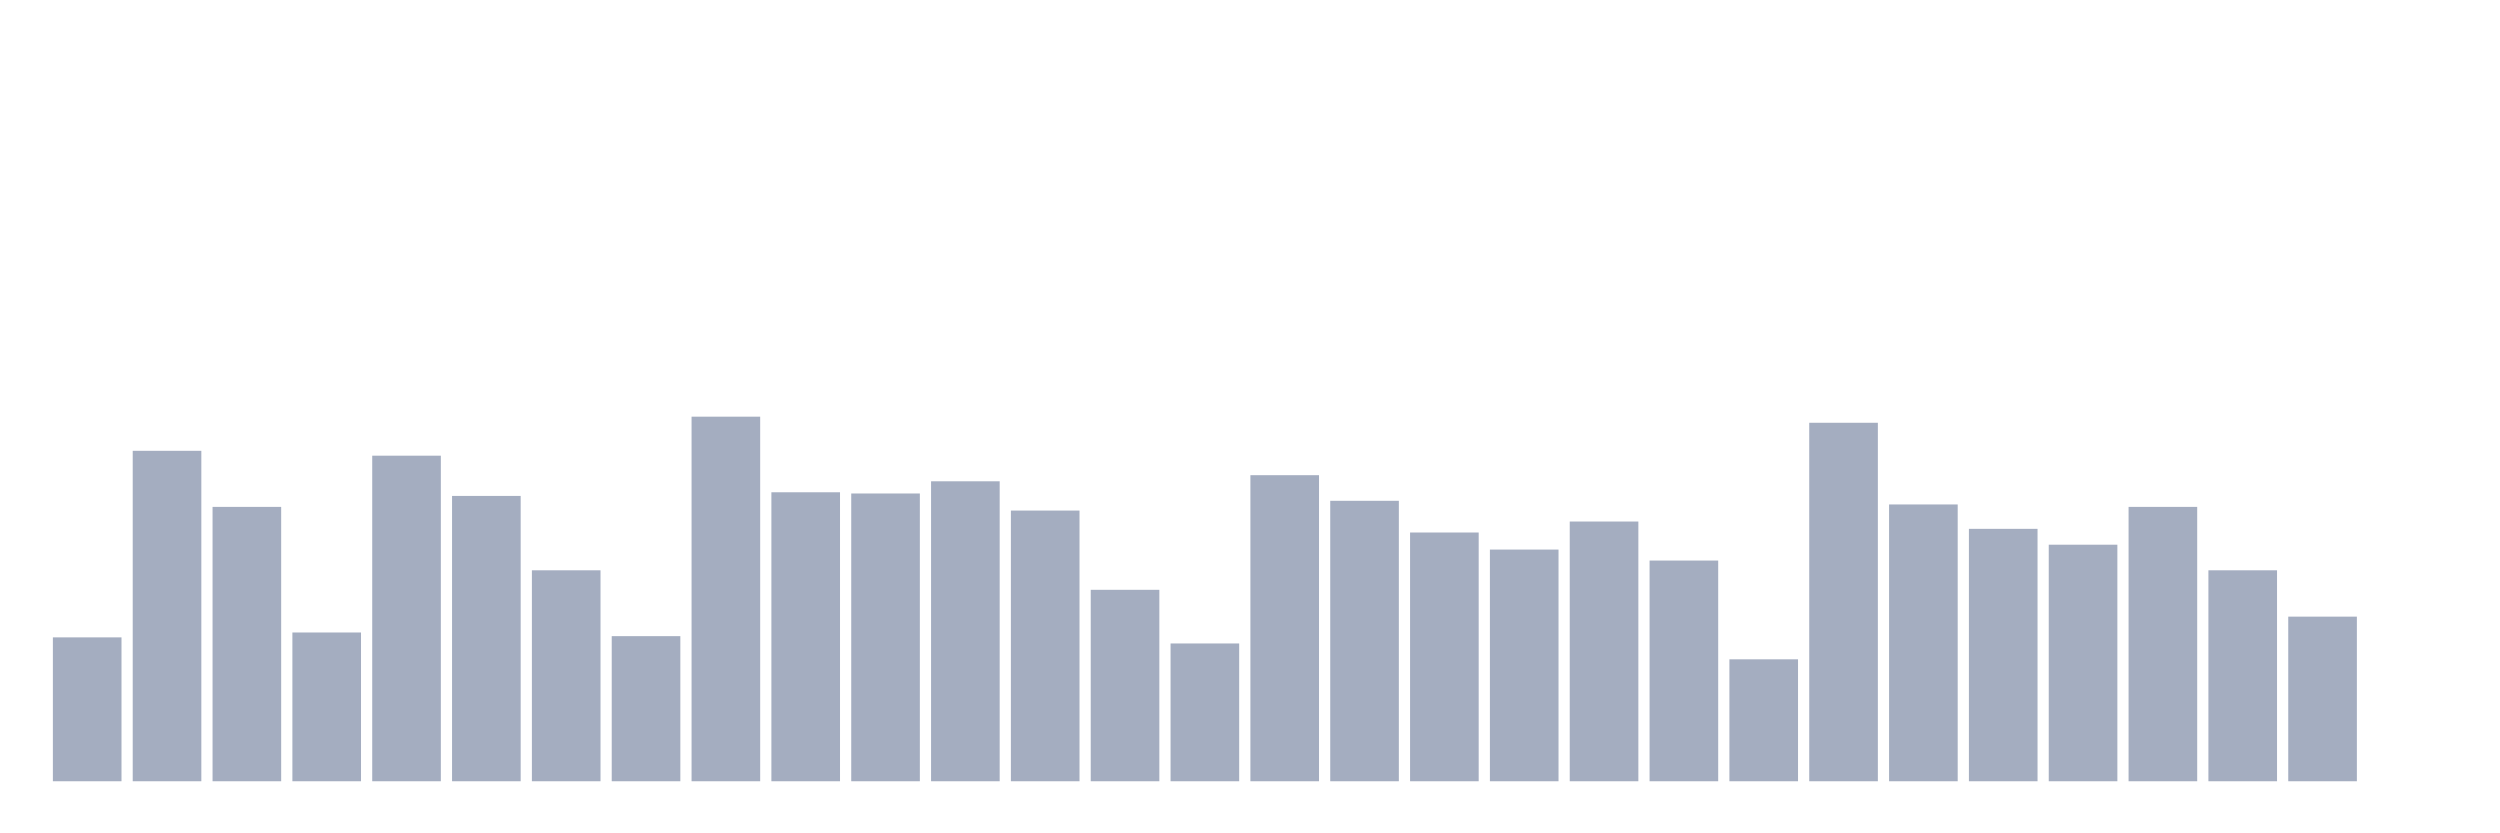 <svg xmlns="http://www.w3.org/2000/svg" viewBox="0 0 480 160"><g transform="translate(10,10)"><rect class="bar" x="0.153" width="13.175" y="112.375" height="27.625" fill="rgb(164,173,192)"></rect><rect class="bar" x="15.482" width="13.175" y="76.555" height="63.445" fill="rgb(164,173,192)"></rect><rect class="bar" x="30.81" width="13.175" y="87.324" height="52.676" fill="rgb(164,173,192)"></rect><rect class="bar" x="46.138" width="13.175" y="111.438" height="28.562" fill="rgb(164,173,192)"></rect><rect class="bar" x="61.466" width="13.175" y="77.492" height="62.508" fill="rgb(164,173,192)"></rect><rect class="bar" x="76.794" width="13.175" y="85.217" height="54.783" fill="rgb(164,173,192)"></rect><rect class="bar" x="92.123" width="13.175" y="99.498" height="40.502" fill="rgb(164,173,192)"></rect><rect class="bar" x="107.451" width="13.175" y="112.14" height="27.86" fill="rgb(164,173,192)"></rect><rect class="bar" x="122.779" width="13.175" y="70" height="70" fill="rgb(164,173,192)"></rect><rect class="bar" x="138.107" width="13.175" y="84.515" height="55.485" fill="rgb(164,173,192)"></rect><rect class="bar" x="153.436" width="13.175" y="84.749" height="55.251" fill="rgb(164,173,192)"></rect><rect class="bar" x="168.764" width="13.175" y="82.408" height="57.592" fill="rgb(164,173,192)"></rect><rect class="bar" x="184.092" width="13.175" y="88.027" height="51.973" fill="rgb(164,173,192)"></rect><rect class="bar" x="199.42" width="13.175" y="103.244" height="36.756" fill="rgb(164,173,192)"></rect><rect class="bar" x="214.748" width="13.175" y="113.545" height="26.455" fill="rgb(164,173,192)"></rect><rect class="bar" x="230.077" width="13.175" y="81.237" height="58.763" fill="rgb(164,173,192)"></rect><rect class="bar" x="245.405" width="13.175" y="86.154" height="53.846" fill="rgb(164,173,192)"></rect><rect class="bar" x="260.733" width="13.175" y="92.241" height="47.759" fill="rgb(164,173,192)"></rect><rect class="bar" x="276.061" width="13.175" y="95.518" height="44.482" fill="rgb(164,173,192)"></rect><rect class="bar" x="291.39" width="13.175" y="90.134" height="49.866" fill="rgb(164,173,192)"></rect><rect class="bar" x="306.718" width="13.175" y="97.625" height="42.375" fill="rgb(164,173,192)"></rect><rect class="bar" x="322.046" width="13.175" y="116.589" height="23.411" fill="rgb(164,173,192)"></rect><rect class="bar" x="337.374" width="13.175" y="71.171" height="68.829" fill="rgb(164,173,192)"></rect><rect class="bar" x="352.702" width="13.175" y="86.856" height="53.144" fill="rgb(164,173,192)"></rect><rect class="bar" x="368.031" width="13.175" y="91.538" height="48.462" fill="rgb(164,173,192)"></rect><rect class="bar" x="383.359" width="13.175" y="94.582" height="45.418" fill="rgb(164,173,192)"></rect><rect class="bar" x="398.687" width="13.175" y="87.324" height="52.676" fill="rgb(164,173,192)"></rect><rect class="bar" x="414.015" width="13.175" y="99.498" height="40.502" fill="rgb(164,173,192)"></rect><rect class="bar" x="429.344" width="13.175" y="108.395" height="31.605" fill="rgb(164,173,192)"></rect><rect class="bar" x="444.672" width="13.175" y="140" height="0" fill="rgb(164,173,192)"></rect></g></svg>